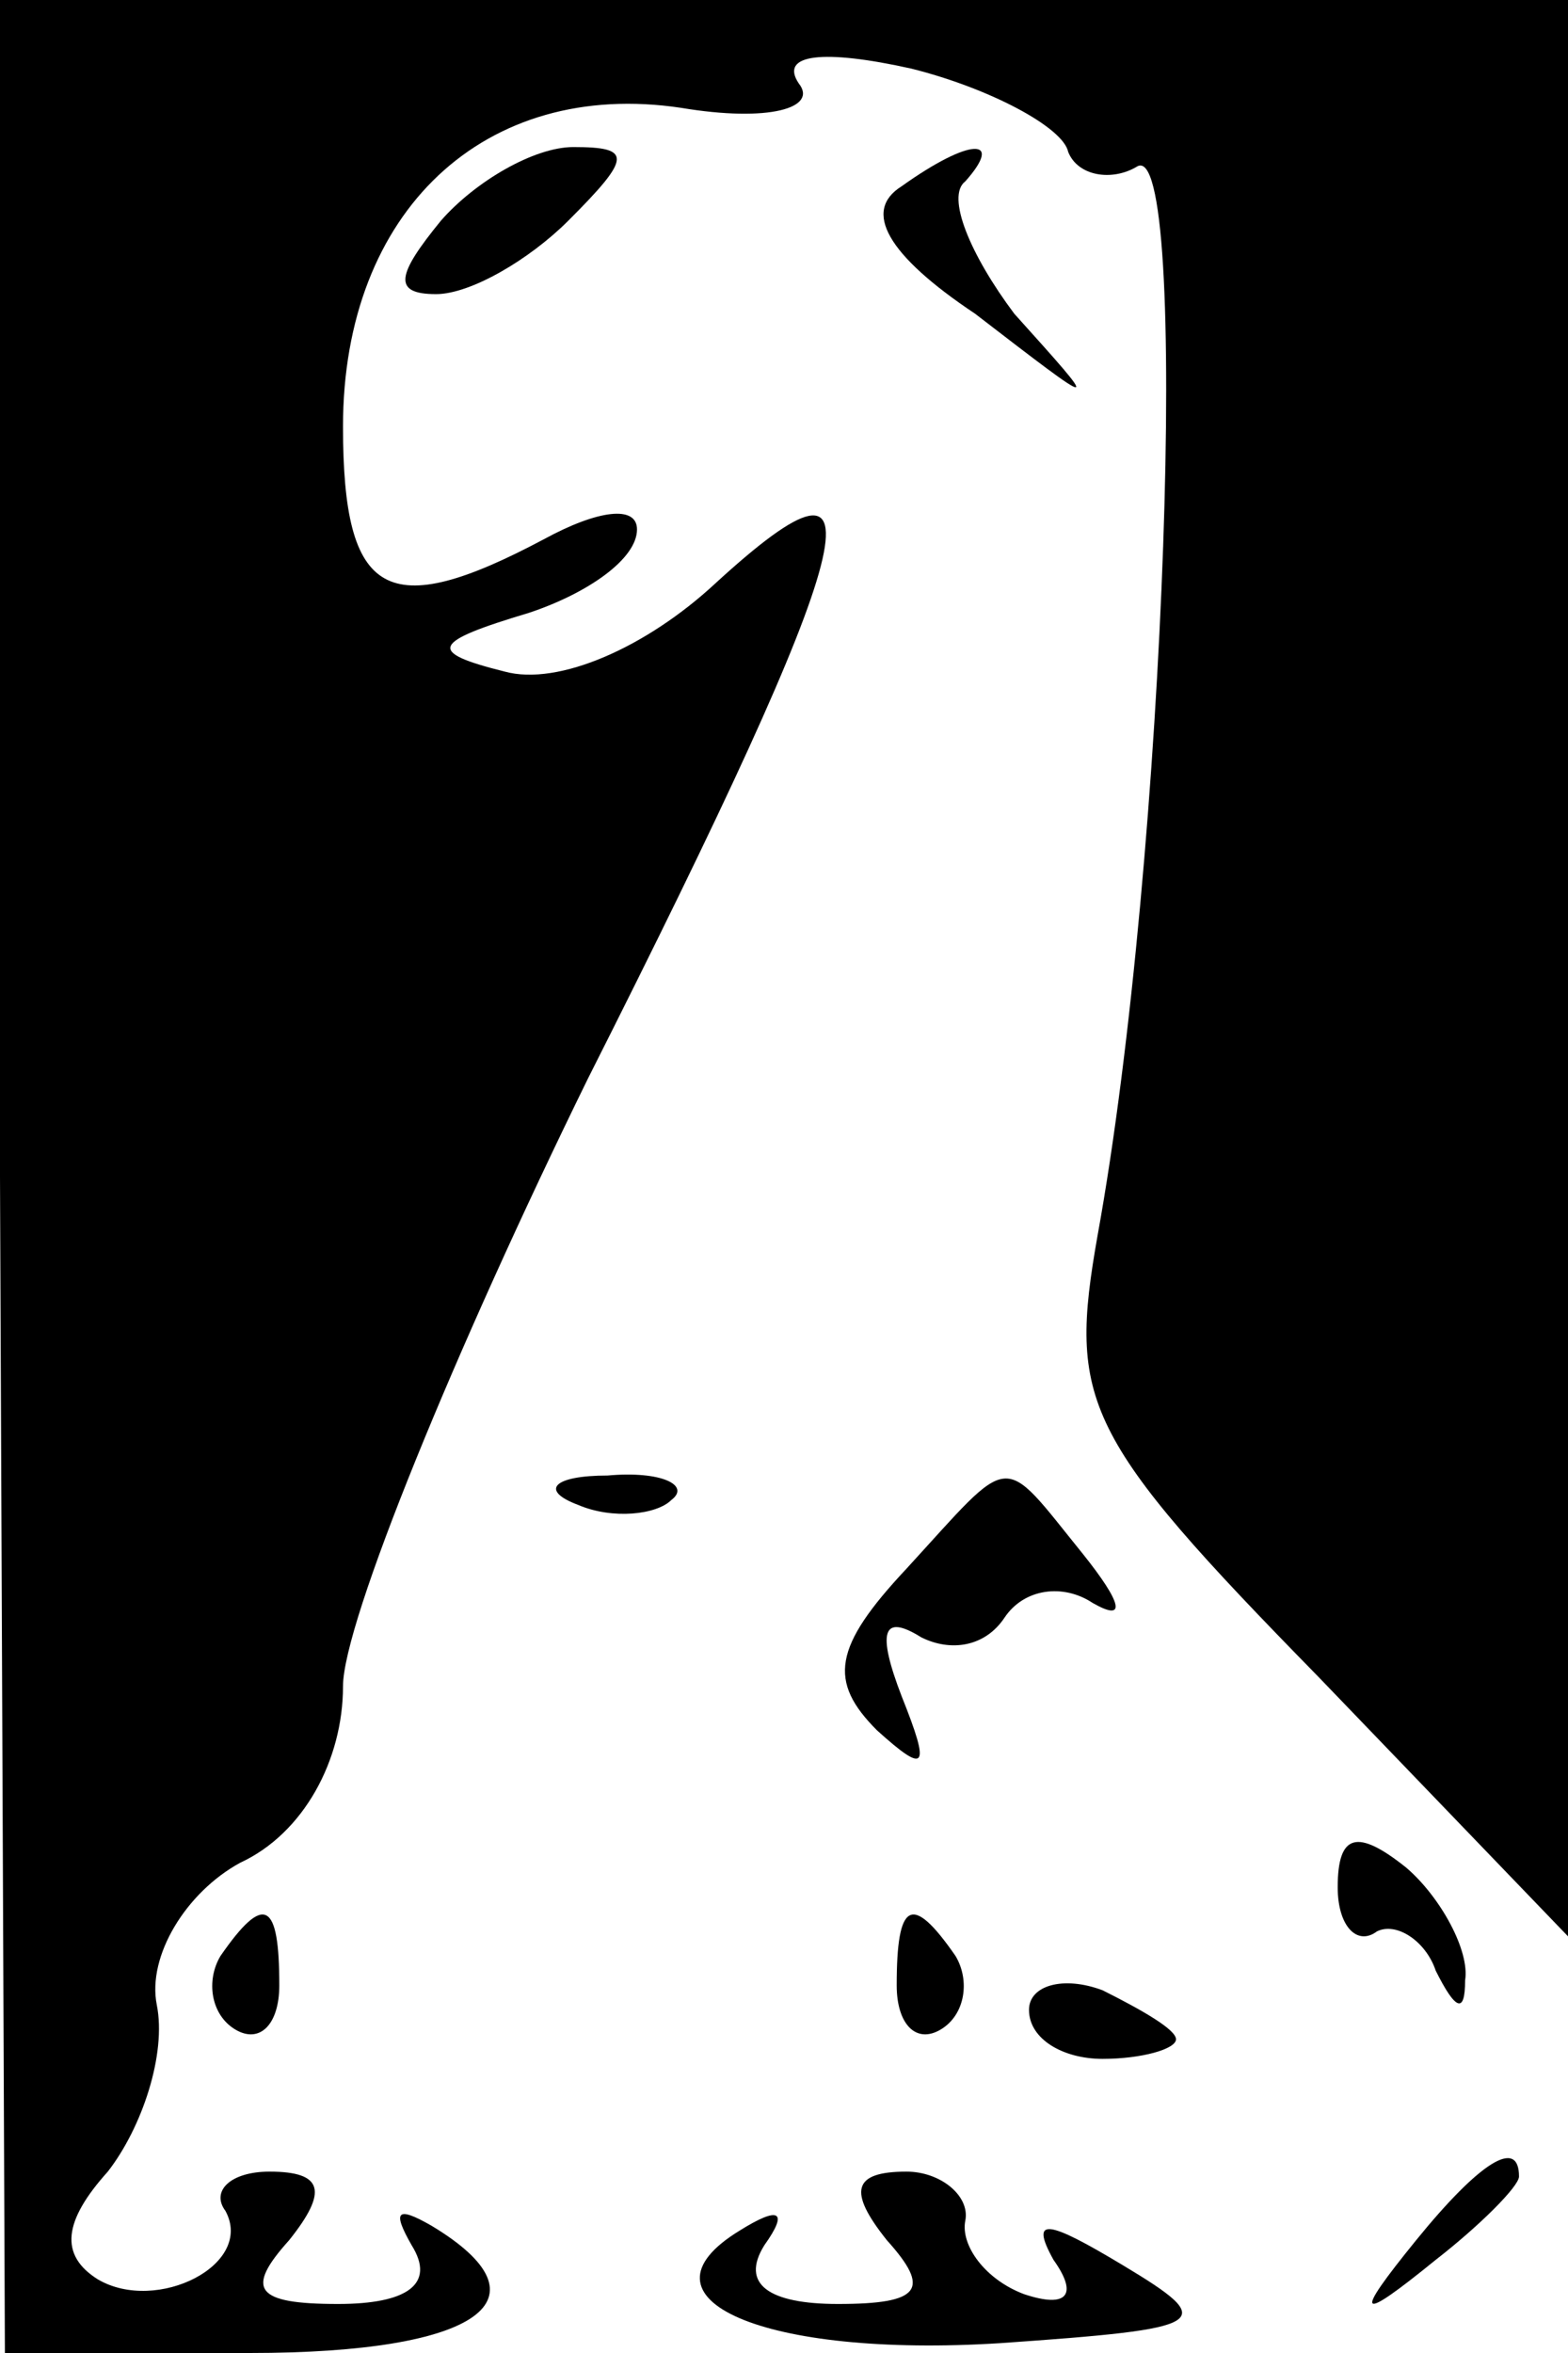 <?xml version="1.0" standalone="no"?>
<!DOCTYPE svg PUBLIC "-//W3C//DTD SVG 20010904//EN"
 "http://www.w3.org/TR/2001/REC-SVG-20010904/DTD/svg10.dtd">
<svg version="1.0" xmlns="http://www.w3.org/2000/svg"
 width="32pt" height="48pt" viewBox="0 0 32 48"
 preserveAspectRatio="xMidYMid meet">
<g transform="translate(0,48) scale(0.1,-0.1)"
fill="#000000" stroke="none">
<path fill="#000000" stroke="none" d="M0 240 l1 -240 50 0 c47 0 62 11 37 26
-7 4 -8 3 -4 -4 5 -8 -1 -12 -15 -12 -17 0 -19 3 -10 13 8 10 7 14 -4 14 -8 0
-12 -4 -9 -8 6 -11 -14 -21 -26 -14 -8 5 -7 12 2 22 7 9 12 24 10 34 -2 10 6
23 17 29 13 6 21 21 21 36 0 13 23 69 50 124 56 111 62 134 26 101 -14 -13
-32 -21 -43 -18 -16 4 -15 6 5 12 12 4 22 11 22 17 0 5 -8 4 -19 -2 -32 -17
-41 -12 -41 23 0 44 29 71 69 65 18 -3 28 0 24 5 -4 6 5 7 23 3 16 -4 31 -12
32 -17 2 -5 9 -6 14 -3 11 7 6 -141 -8 -218 -6 -34 -3 -41 45 -90 l51 -53 0
198 0 197 -160 0 -161 0 1 -240z"/>
<path fill="#000000" stroke="none" d="M90 435 c-9 -11 -10 -15 -1 -15 7 0 19
7 27 15 13 13 13 15 1 15 -8 0 -20 -7 -27 -15z"/>
<path fill="#000000" stroke="none" d="M184 442 c-8 -5 -3 -14 15 -26 26 -20
26 -20 8 0 -9 12 -14 24 -10 27 8 9 1 9 -13 -1z"/>
<path fill="#000000" stroke="none" d="M118 173 c7 -3 16 -2 19 1 4 3 -2 6
-13 5 -11 0 -14 -3 -6 -6z"/>
<path fill="#000000" stroke="none" d="M185 160 c-15 -16 -16 -23 -6 -33 10
-9 11 -8 5 7 -5 13 -4 17 4 12 6 -3 13 -2 17 4 4 6 12 7 18 3 7 -4 6 0 -2 10
-17 21 -14 21 -36 -3z"/>
<path fill="#000000" stroke="none" d="M273 95 c0 -8 4 -12 8 -9 4 2 10 -2 12
-8 4 -8 6 -9 6 -2 1 6 -5 17 -12 23 -10 8 -14 7 -14 -4z"/>
<path fill="#000000" stroke="none" d="M45 81 c-3 -5 -2 -12 3 -15 5 -3 9 1 9
9 0 17 -3 19 -12 6z"/>
<path fill="#000000" stroke="none" d="M183 75 c0 -8 4 -12 9 -9 5 3 6 10 3
15 -9 13 -12 11 -12 -6z"/>
<path fill="#000000" stroke="none" d="M210 70 c0 -6 7 -10 15 -10 8 0 15 2
15 4 0 2 -7 6 -15 10 -8 3 -15 1 -15 -4z"/>
<path fill="#000000" stroke="none" d="M181 23 c9 -10 7 -13 -10 -13 -14 0
-20 4 -15 12 5 7 3 8 -5 3 -23 -14 5 -26 53 -23 43 3 45 4 25 16 -15 9 -19 10
-14 1 5 -7 3 -10 -6 -7 -8 3 -13 10 -12 15 1 5 -5 10 -12 10 -11 0 -12 -4 -4
-14z"/>
<path fill="#000000" stroke="none" d="M289 23 c-13 -16 -12 -17 4 -4 9 7 17
15 17 17 0 8 -8 3 -21 -13z"/>
</g>
</svg>
